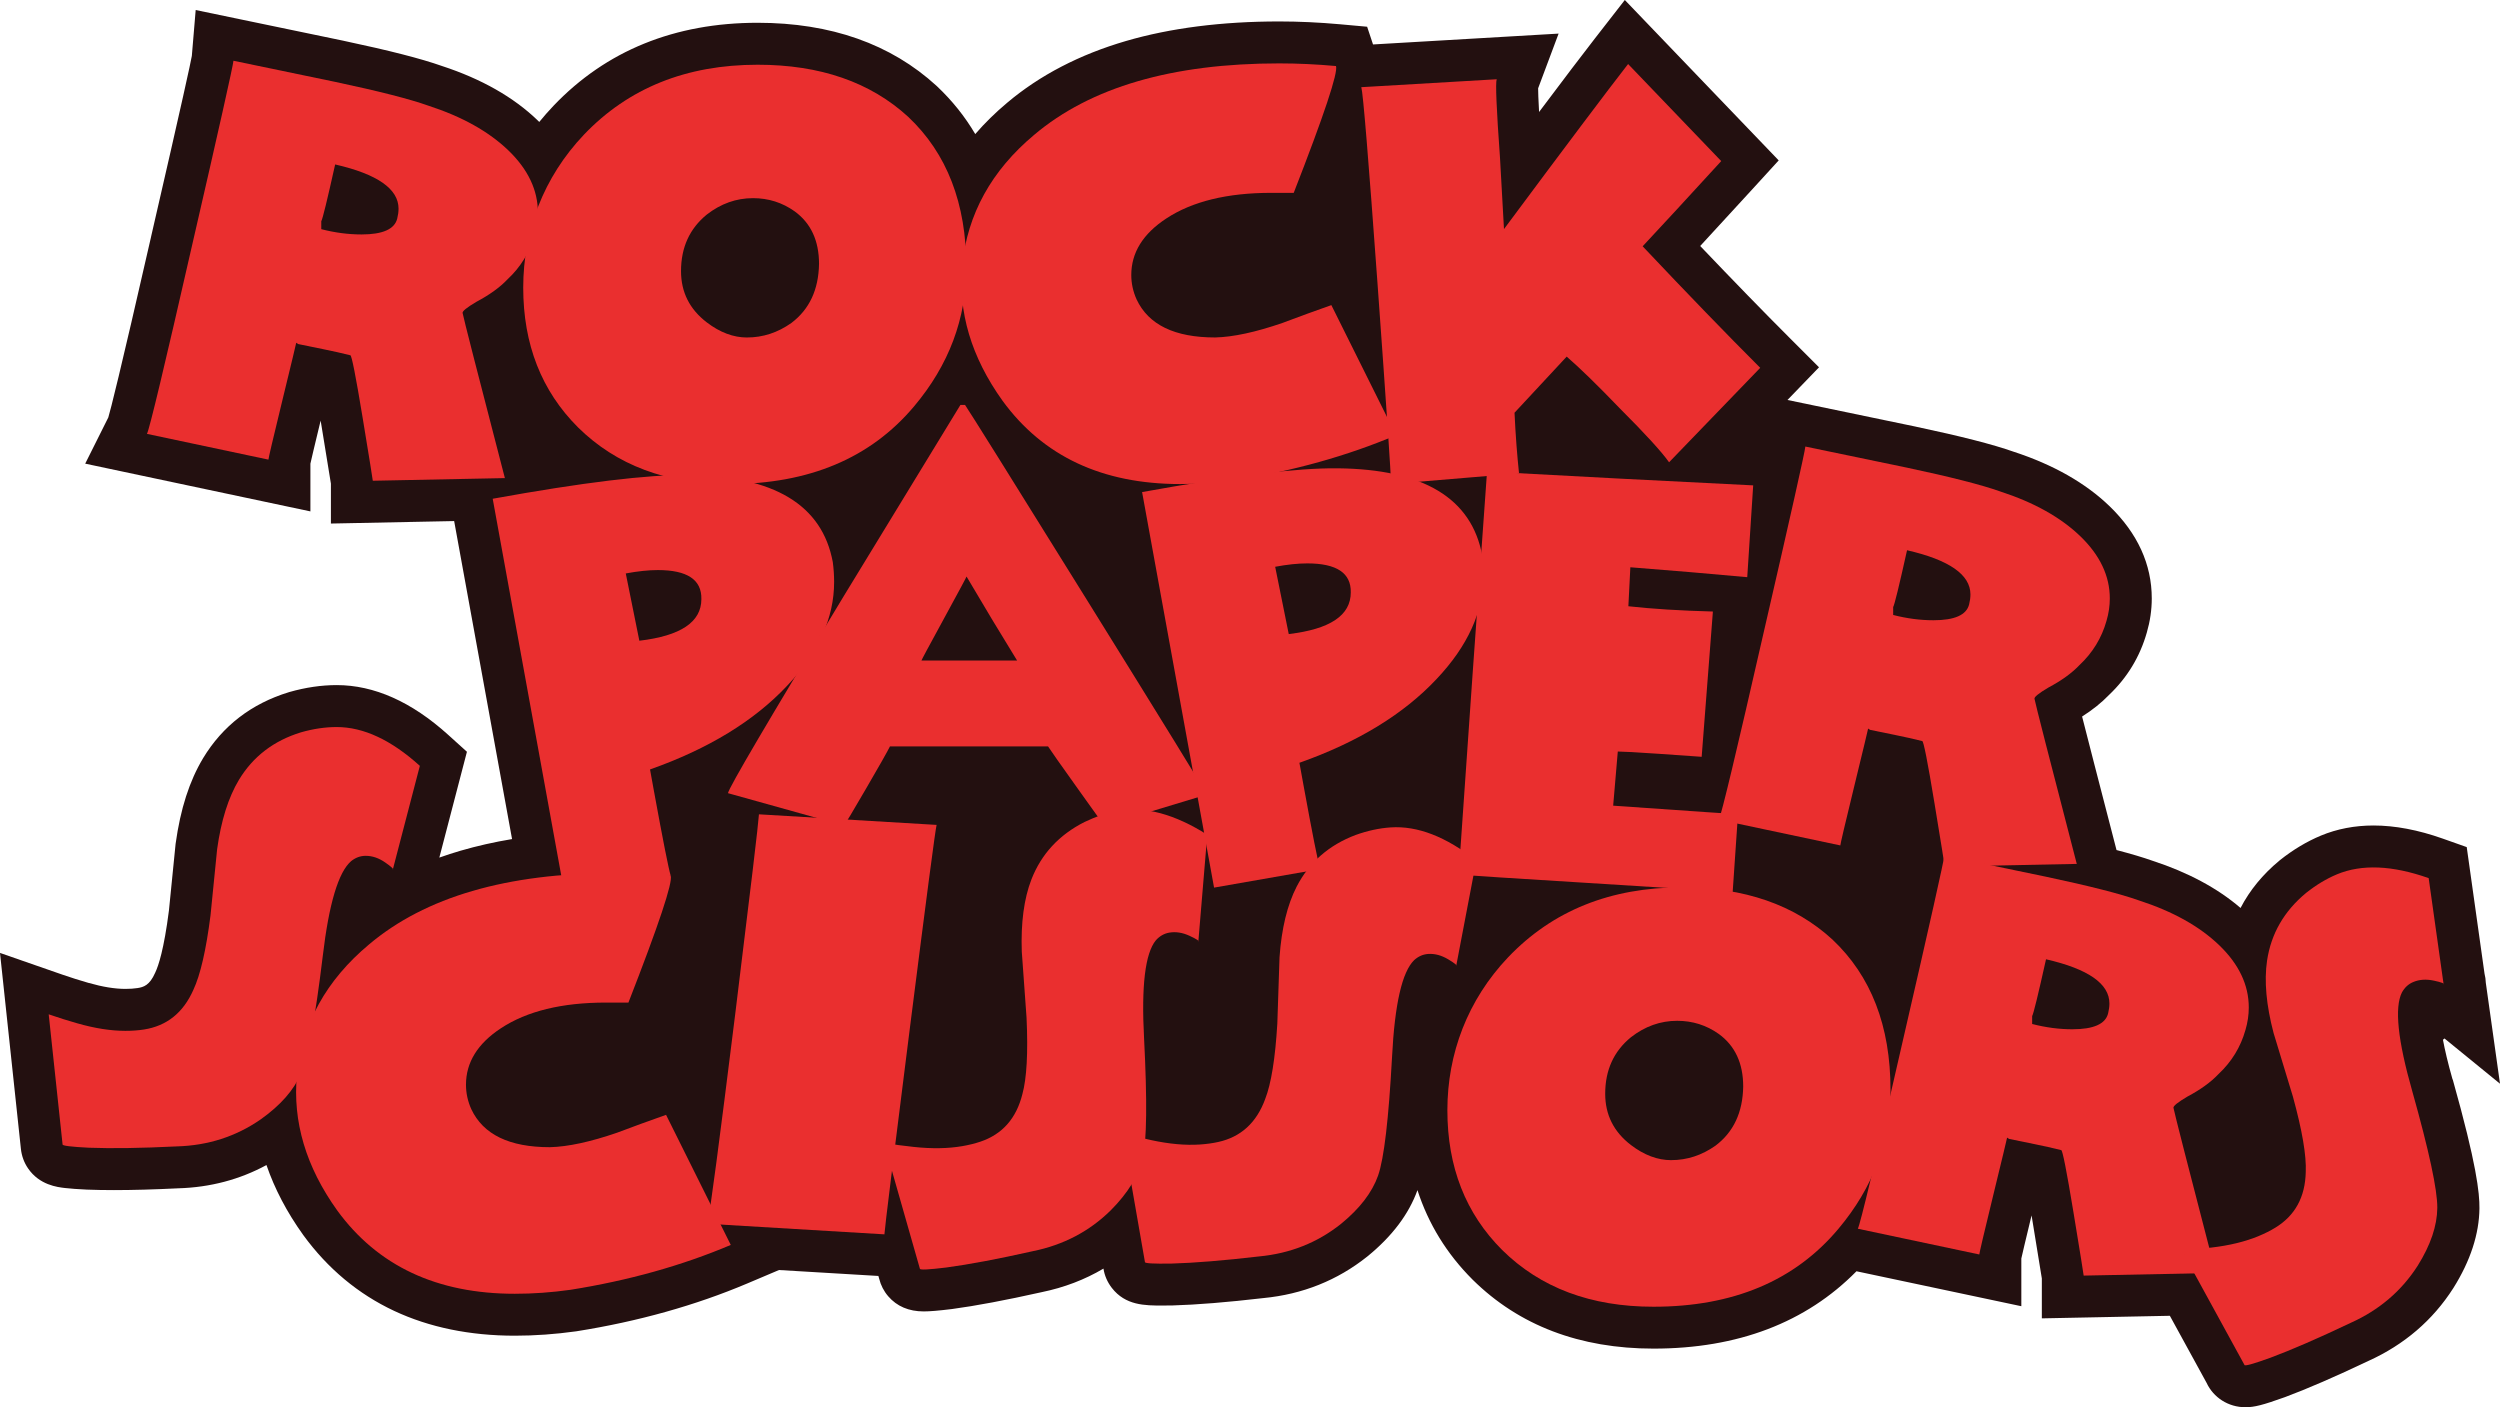 <?xml version="1.0" encoding="UTF-8"?>
<svg xmlns="http://www.w3.org/2000/svg" viewBox="0 0 1000 562.93">
  <defs>
    <style>
      .cls-1 {
        fill: #ea2f2f;
      }

      .cls-2 {
        fill: #231010;
      }
    </style>
  </defs>
  <g id="OUTLINE">
    <path class="cls-2" d="m981.03,431.8c-1.9-6.68-3.1-11.88-3.85-15.89l.62-.52,22.2,18.1-5.68-40.4c-.04-1.23-.21-2.44-.51-3.61l-7.12-50.64-9.6-3.4c-9.84-3.48-19.14-5.24-27.67-5.24-7.53,0-14.62,1.36-21.07,4.05-5.64,2.35-11.15,5.65-16.36,9.8l-.12.1-.12.1c-6.66,5.52-11.85,11.85-15.53,18.94-9.2-7.91-21-14.24-35.14-18.86-3.81-1.35-8.6-2.78-14.47-4.31-7.42-28.6-11.52-44.58-13.77-53.41,4.21-2.67,7.76-5.52,10.76-8.63,7.31-6.93,12.39-15.33,15.13-24.97,1.31-4.49,1.98-9.08,1.98-13.63,0-13.66-5.68-26.07-16.88-36.9-9.61-9.28-22.51-16.61-38.34-21.78-8.19-2.9-21.01-6.19-39.18-10.04l-.07-.02c-13.54-2.81-27.07-5.62-40.61-8.44l-10.64-2.21,12.62-13.07-11.66-11.66c-10.39-10.39-22.42-22.75-35.87-36.86,5.99-6.48,12.95-14.05,20.8-22.64l10.6-11.6L649.93,0l-11.92,15.32c-4.89,6.29-12.38,16.15-22.38,29.48-.29-5.22-.37-8.02-.38-9.48l8.19-21.88-74.23,4.34-2.36-7.09-10.94-.99c-8.25-.74-16.4-1.12-24.23-1.12-22.89,0-43.51,2.63-61.29,7.82-18.51,5.4-34.49,13.7-47.51,24.69-4.73,3.96-9,8.15-12.78,12.54-4.14-7.03-9.25-13.41-15.31-19.13l-.16-.15c-18.27-16.75-42.35-25.24-71.57-25.24-33.16,0-60.62,11.15-81.61,33.15l-.03.03c-2.01,2.12-3.92,4.28-5.72,6.49,0,0,0,0,0,0-.21-.21-.42-.41-.63-.62-9.61-9.28-22.51-16.61-38.34-21.78-8.19-2.9-21.01-6.19-39.17-10.04l-.07-.02c-13.54-2.81-27.07-5.62-40.61-8.44l-18.61-3.87-1.54,18.36c-.5,2.81-3.38,16.26-16.32,72.39v.04c-12.7,55.66-16.15,69.03-17.09,72.18l-9.24,18.48,90.08,19.1v-19.09c.4-1.79,1.43-6.23,4.09-17.22.08.46.16.94.24,1.42,2.65,16.1,3.57,21.83,3.87,23.79v15.96l49.3-.99s0,0,0,0c8.08,44.35,17.66,96.91,23.16,127.2-7.21,1.2-14.06,2.76-20.54,4.64-2.91.85-5.77,1.77-8.55,2.77h0l11.04-42.33-7.56-6.83c-14.58-13.17-29.56-19.84-44.53-19.84-6.11,0-12.46.93-18.87,2.76l-.15.04-.15.05c-14.94,4.58-26.47,13.46-34.28,26.39l-.02.04c-5.45,9.09-9.03,20.23-10.95,34.07l-.04.31-.03.31c-.88,8.74-1.75,17.47-2.62,26.2-2,15.71-4.23,22.15-5.38,24.6l-.08.18-.08.18c-2.18,4.93-4.56,5.68-7.03,6.06-1.42.22-3.04.33-4.83.33-4.23,0-9.16-.8-14.66-2.38h-.05c-3.54-1.02-7.04-2.12-10.41-3.29L0,381.17l8.36,78.37c.29,2.77,1.25,5.47,2.86,7.81,4.57,6.68,11.75,7.51,14.81,7.86,2.14.25,5.01.46,8.76.64h.18c3.24.13,6.81.19,10.62.19,7.44,0,16.12-.24,25.81-.72,12.72-.38,24.52-3.51,35.19-9.3,3.27,9.52,8.16,18.85,14.66,27.92l.08.11c9.74,13.37,21.97,23.57,36.35,30.31,14.04,6.58,30.28,9.92,48.27,9.92,7.96,0,16.2-.59,24.51-1.75l.16-.02.16-.03c24.49-3.9,47.4-10.32,68.1-19.08l12.72-5.39,39.76,2.37.32,1.13c.63,2.55,1.85,4.96,3.61,7,3.46,4.02,8.24,6.06,14.21,6.06,2.44,0,5.88-.29,11.17-.94l.18-.02c9.48-1.27,21.52-3.54,35.81-6.74,8.98-1.84,17.25-4.99,24.73-9.43.43,2.77,1.56,5.41,3.34,7.71,5.46,7.07,13.3,7.07,20.21,7.07,1.18,0,2.52-.01,3.97-.04h.18c9.56-.27,21.77-1.26,36.32-2.95,15.62-1.51,29.56-7.09,41.46-16.58l.13-.1c9.83-8,16.55-16.91,19.99-26.49,4.38,13.53,11.75,25.51,22.06,35.8l.07.07c18.5,18.26,42.82,27.52,72.28,27.52,33.7,0,60.98-10.41,81.2-30.94l65.94,13.98v-19.09c.4-1.79,1.43-6.23,4.09-17.22.07.46.15.94.24,1.42,2.65,16.1,3.57,21.83,3.87,23.79v15.96l51.21-1.03,14.7,26.84c2.72,5.83,8.64,9.74,15.57,9.74,3.5,0,6.99-.89,15.58-3.98l.17-.06c8.96-3.33,20.2-8.21,33.43-14.5,14.29-6.47,25.7-16.24,33.9-29.06l.09-.14c6.8-10.86,10.29-21.57,10.39-31.85.06-6.12-1.11-17.5-10.67-51.48v-.05Z"/>
  </g>
  <g id="ROCK">
    <path class="cls-1" d="m118.49,137.1c0,.18-1.85,7.88-5.56,23.11-3.71,15.23-5.56,23.11-5.56,23.64l-48.59-10.3c1.06-2.11,7.04-27.12,17.96-75.02,10.92-47.37,16.46-72.11,16.64-74.23,13.56,2.82,27.12,5.64,40.68,8.45,17.43,3.7,29.85,6.87,37.25,9.51,13.56,4.4,24.26,10.39,32.1,17.96,7.83,7.57,11.75,15.85,11.75,24.83,0,3-.44,5.99-1.32,8.98-1.94,6.87-5.55,12.77-10.83,17.7-3,3.17-7.13,6.17-12.42,8.98-3.88,2.29-5.72,3.79-5.55,4.49.35,1.94,5.98,23.95,16.91,66.04l-52.83,1.06c0-.35-1.37-8.8-4.09-25.36-2.73-16.55-4.36-24.83-4.89-24.83-3.52-.88-7.05-1.67-10.57-2.38-3.52-.7-6.96-1.41-10.3-2.11l-.79-.53Zm10.03-45.43c5.46,1.41,10.83,2.11,16.11,2.11,8.45,0,13.21-2.11,14.26-6.34.35-1.41.53-2.73.53-3.96,0-7.92-8.45-13.82-25.36-17.7-3.17,14.26-5.02,21.84-5.55,22.72v3.17Z"/>
    <path class="cls-1" d="m303.05,25.89c25,0,45.08,6.95,60.23,20.84,15.49,14.59,23.25,34.64,23.25,60.13,0,20.57-6.96,39.12-20.87,55.65-17.43,20.75-42.09,31.12-73.96,31.12-25.01,0-45.17-7.56-60.49-22.68-14.62-14.59-21.92-33.23-21.92-55.91s8.1-44.13,24.3-61.19c17.79-18.64,40.94-27.96,69.47-27.96Zm-4.23,109.1c6.34,0,12.24-1.93,17.7-5.78,7.22-5.43,10.92-13.32,11.09-23.66,0-9.29-3.26-16.3-9.77-21.03-4.93-3.5-10.48-5.26-16.64-5.26-6.69,0-12.86,2.19-18.49,6.57-6.87,5.61-10.3,13.15-10.3,22.61,0,8.42,3.43,15.25,10.3,20.51,5.28,4.03,10.65,6.05,16.11,6.05Z"/>
    <path class="cls-1" d="m558.44,174.08c-19.55,8.28-40.94,14.26-64.19,17.96-7.57,1.06-14.97,1.58-22.19,1.58-31.17,0-54.86-11.11-71.06-33.34-12.51-17.46-17.88-35.54-16.11-54.23,2.11-20.46,11.71-37.83,28.79-52.12,22.54-19.05,55.21-28.57,98-28.57,7.4,0,14.97.35,22.72,1.06.88,2.64-4.75,19.55-16.91,50.72h-8.98c-17.61,0-31.61,3.42-42,10.26-9.34,6.13-14,13.67-14,22.61,0,3.33.7,6.58,2.11,9.73,4.75,10.17,15.23,15.25,31.43,15.25,7.22-.17,16.2-2.11,26.94-5.81,6.51-2.46,13.03-4.84,19.55-7.13l25.89,52.04Z"/>
    <path class="cls-1" d="m704.08,147.14l-36.45,37.77c-3-4.23-9.51-11.36-19.55-21.4-8.98-9.33-16.11-16.29-21.4-20.87l-20.87,22.45c.19,4.25.45,8.61.79,13.08.29,3.81.63,7.54,1.01,11.17-17.07,1.43-34.13,2.85-51.2,4.28,0-3.7-1.81-30.46-5.41-80.3-3.61-49.83-5.77-75.99-6.47-78.45l54.15-3.17c-.53,1.41-.09,11.89,1.32,31.43.53,9.51,1.06,18.93,1.58,28.26v.26c24.48-32.93,41.03-54.94,49.66-66.04l37.25,38.83c-13.21,14.44-23.69,25.8-31.43,34.08,18.14,19.2,33.81,35.4,47.02,48.6Z"/>
  </g>
  <g id="PAPER">
    <path class="cls-1" d="m225.87,357.73c0-.17-9.6-52.92-28.79-158.23,35.93-6.51,61.99-9.68,78.19-9.51,34.34.35,53.62,11.97,57.85,34.86.35,2.64.53,5.28.53,7.92,0,14.44-6.25,28.26-18.74,41.47-13.2,14.09-31.5,25.27-54.9,33.54l1.63,8.97c3.54,19.37,5.75,30.55,6.64,33.54l-42.41,7.42Zm29.87-101.44c16.54-1.94,24.81-7.48,24.81-16.64.17-7.75-5.63-11.62-17.4-11.62-3.75,0-8.03.45-12.84,1.35l5.43,26.91Z"/>
    <path class="cls-1" d="m291.18,317.27c.53-2.47,16.02-28.83,46.49-79.1,15.49-25.4,30.99-50.79,46.49-76.19h1.86c1.94,2.83,18.23,28.89,48.87,78.19,30.64,49.31,46.58,75.19,47.81,77.66l-41.01,12.42c-3.52-4.89-6.96-9.69-10.31-14.41-7.23-10.13-11.29-15.89-12.17-17.29h-63.22c-1.05,2.11-4.24,7.75-9.57,16.9-5.33,9.15-8.26,14.08-8.78,14.78l-46.44-12.96Zm115.66-53.06c-6.74-10.93-13.48-22.13-20.22-33.6,0,.18-3.01,5.78-9.02,16.8-6.02,11.02-9.02,16.63-9.02,16.8h38.27Z"/>
    <path class="cls-1" d="m485.63,355.06c0-.17-9.6-52.92-28.79-158.23,35.93-6.51,61.99-9.68,78.19-9.51,34.34.35,53.62,11.97,57.85,34.86.35,2.64.53,5.28.53,7.92,0,14.44-6.25,28.26-18.74,41.47-13.2,14.09-31.5,25.27-54.9,33.54l1.63,8.97c3.54,19.37,5.75,30.55,6.64,33.54l-42.41,7.42Zm29.87-101.44c16.54-1.94,24.81-7.48,24.81-16.64.17-7.75-5.63-11.62-17.4-11.62-3.75,0-8.03.45-12.84,1.35l5.43,26.92Z"/>
    <path class="cls-1" d="m693.08,356.82c-24.38-1.55-44.25-2.79-58.1-3.65-23.77-1.48-51.53-3.18-51.52-3.43,0,0,0,0,0,0,3.7-53.71,7.48-107.42,11.36-161.14,35.22,1.94,70.7,3.79,106.46,5.55l-2.38,36.72c-15.32-1.41-30.91-2.73-46.76-3.96l-.79,15.59c9.51,1.06,20.78,1.76,33.81,2.11l-4.49,58.11c-2.29-.17-7.97-.57-17.04-1.19-9.07-.62-14.57-.92-16.51-.92l-1.85,21.66c32.76,2.29,49.4,3.43,49.93,3.43-.71,10.37-1.42,20.75-2.13,31.12Z"/>
    <path class="cls-1" d="m747.25,291.42c0,.18-1.85,7.88-5.56,23.11-3.71,15.23-5.56,23.11-5.56,23.64l-48.59-10.3c1.06-2.11,7.04-27.12,17.96-75.02,10.92-47.37,16.46-72.11,16.64-74.23,13.56,2.82,27.12,5.64,40.68,8.45,17.43,3.7,29.85,6.87,37.25,9.51,13.56,4.4,24.26,10.39,32.1,17.96,7.83,7.57,11.75,15.85,11.75,24.83,0,3-.44,5.99-1.32,8.98-1.94,6.87-5.55,12.77-10.83,17.7-3,3.17-7.13,6.17-12.42,8.98-3.88,2.29-5.72,3.79-5.55,4.49.35,1.94,5.98,23.95,16.91,66.04l-52.83,1.06c0-.35-1.37-8.8-4.09-25.36-2.73-16.55-4.36-24.83-4.89-24.83-3.52-.88-7.05-1.67-10.57-2.38-3.52-.7-6.96-1.41-10.3-2.11l-.79-.53Zm10.03-45.43c5.46,1.41,10.83,2.11,16.11,2.11,8.45,0,13.21-2.11,14.26-6.34.35-1.41.53-2.73.53-3.96,0-7.92-8.45-13.82-25.36-17.7-3.17,14.26-5.02,21.84-5.55,22.72v3.17Z"/>
  </g>
  <g id="SCISSORS">
    <path class="cls-1" d="m19.49,405.73c3.7,1.29,7.48,2.48,11.36,3.58,7.04,2.02,13.47,3.03,19.28,3.03,2.64,0,5.11-.17,7.4-.53,9.15-1.41,15.76-6.69,19.81-15.85,2.81-5.98,5.11-15.94,6.87-29.85.88-8.8,1.76-17.61,2.64-26.42,1.58-11.45,4.49-20.69,8.72-27.74,5.63-9.33,13.91-15.67,24.83-19.02,4.93-1.41,9.68-2.11,14.26-2.11,10.74,0,21.83,5.17,33.28,15.52l-10.83,41.54c.53-.17-.49-1.13-3.04-2.9-2.55-1.77-5.15-2.65-7.79-2.65-2.11,0-4.05.71-5.81,2.11-5.11,4.39-8.89,17.04-11.36,37.95-3,24.77-5.9,40.46-8.72,47.04-2.82,6.59-8.19,12.7-16.11,18.32-9.86,6.85-21.05,10.46-33.55,10.81-14.26.7-25.98.88-35.13.53-7.22-.36-10.74-.8-10.57-1.33l-5.55-52.03Z"/>
    <path class="cls-1" d="m292.32,497.97c-19.55,8.28-40.94,14.26-64.19,17.96-7.57,1.06-14.97,1.58-22.19,1.58-31.17,0-54.86-11.11-71.06-33.34-12.51-17.46-17.88-35.54-16.11-54.23,2.11-20.46,11.71-37.83,28.79-52.12,22.54-19.05,55.21-28.57,98-28.57,7.4,0,14.97.35,22.72,1.06.88,2.64-4.75,19.55-16.91,50.72h-8.98c-17.61,0-31.61,3.42-42,10.26-9.34,6.13-14,13.67-14,22.61,0,3.33.7,6.58,2.11,9.73,4.75,10.17,15.23,15.25,31.43,15.25,7.22-.17,16.2-2.11,26.94-5.81,6.51-2.46,13.03-4.84,19.55-7.13l25.89,52.04Z"/>
    <path class="cls-1" d="m282.98,489.51c1.06-4.75,4.75-32.66,11.09-83.74,6.16-50.01,9.33-76.69,9.51-80.04l71.06,4.23c-.53,2.11-4.09,29.23-10.7,81.36-6.6,52.13-10,79.6-10.17,82.42l-70.79-4.23Z"/>
    <path class="cls-1" d="m353.62,457.17c3.86.64,7.8,1.17,11.8,1.59,7.28.79,13.79.68,19.52-.31,2.6-.45,5-1.04,7.2-1.78,8.78-2.95,14.38-9.28,16.81-19,1.75-6.38,2.31-16.57,1.67-30.58-.64-8.82-1.27-17.65-1.91-26.48-.39-11.55.89-21.15,3.85-28.82,3.96-10.16,11.03-17.82,21.22-22.98,4.62-2.23,9.18-3.74,13.69-4.52,10.58-1.83,22.4,1.37,35.44,9.6l-3.58,42.78c.49-.25-.67-1.03-3.49-2.34-2.82-1.3-5.53-1.73-8.13-1.28-2.08.36-3.87,1.39-5.37,3.07-4.28,5.2-5.85,18.31-4.71,39.33,1.28,24.92,1.09,40.87-.55,47.84-1.65,6.98-5.9,13.91-12.75,20.8-8.55,8.44-18.95,13.9-31.21,16.38-13.93,3.13-25.45,5.3-34.53,6.52-7.18.88-10.72,1.05-10.64.49l-14.35-50.32Z"/>
    <path class="cls-1" d="m448.98,453.24c3.78,1.04,7.63,1.98,11.57,2.82,7.16,1.55,13.64,2.13,19.44,1.74,2.64-.18,5.08-.51,7.35-1.02,9.04-2.01,15.28-7.72,18.72-17.13,2.41-6.16,4.04-16.24,4.87-30.24.29-8.84.59-17.69.88-26.53.82-11.53,3.11-20.94,6.86-28.25,5-9.69,12.84-16.56,23.52-20.62,4.82-1.73,9.52-2.75,14.09-3.05,10.72-.71,22.13,3.71,34.24,13.27l-8.05,42.17c.52-.2-.56-1.1-3.22-2.69-2.67-1.59-5.32-2.3-7.95-2.13-2.11.14-4,.97-5.66,2.49-4.81,4.72-7.75,17.59-8.82,38.62-1.35,24.92-3.21,40.76-5.58,47.52-2.38,6.76-7.33,13.21-14.86,19.35-9.39,7.49-20.31,11.83-32.76,13.01-14.19,1.65-25.86,2.6-35.02,2.86-7.23.12-10.77-.08-10.63-.63l-8.98-51.55Z"/>
    <path class="cls-1" d="m672.72,354.95c25,0,45.08,6.95,60.23,20.84,15.49,14.59,23.25,34.64,23.25,60.13,0,20.57-6.96,39.12-20.87,55.65-17.43,20.75-42.09,31.12-73.96,31.12-25.01,0-45.17-7.56-60.49-22.68-14.62-14.59-21.93-33.23-21.93-55.91s8.1-44.13,24.3-61.19c17.78-18.64,40.94-27.96,69.47-27.96Zm-4.23,109.1c6.34,0,12.24-1.93,17.7-5.78,7.22-5.43,10.92-13.32,11.09-23.66,0-9.29-3.26-16.3-9.77-21.03-4.93-3.5-10.48-5.26-16.64-5.26-6.69,0-12.86,2.19-18.49,6.57-6.87,5.61-10.3,13.15-10.3,22.61,0,8.42,3.43,15.25,10.3,20.51,5.28,4.03,10.65,6.05,16.11,6.05Z"/>
    <path class="cls-1" d="m802.84,455.04c0,.18-1.85,7.88-5.56,23.11-3.71,15.23-5.56,23.11-5.56,23.64l-48.59-10.3c1.06-2.11,7.04-27.12,17.96-75.02,10.92-47.37,16.46-72.11,16.64-74.23,13.56,2.82,27.12,5.64,40.68,8.45,17.43,3.7,29.85,6.87,37.25,9.51,13.56,4.4,24.26,10.39,32.1,17.96,7.83,7.57,11.75,15.85,11.75,24.83,0,3-.44,5.99-1.32,8.98-1.94,6.87-5.55,12.77-10.83,17.7-3,3.17-7.13,6.17-12.42,8.98-3.88,2.29-5.72,3.79-5.55,4.49.35,1.94,5.98,23.95,16.91,66.04l-52.83,1.06c0-.35-1.37-8.8-4.09-25.36-2.73-16.55-4.36-24.83-4.89-24.83-3.52-.88-7.05-1.67-10.57-2.38-3.52-.7-6.96-1.41-10.3-2.11l-.79-.53Zm10.03-45.44c5.46,1.41,10.83,2.11,16.11,2.11,8.45,0,13.21-2.11,14.26-6.34.35-1.41.53-2.73.53-3.96,0-7.92-8.45-13.82-25.36-17.7-3.17,14.26-5.02,21.84-5.55,22.72v3.17Z"/>
    <path class="cls-1" d="m872.67,500.09c3.91-.23,7.86-.59,11.86-1.06,7.28-.84,13.6-2.39,18.96-4.62,2.44-1.02,4.65-2.12,6.62-3.33,7.91-4.82,11.97-12.24,12.19-22.25.3-6.61-1.42-16.67-5.14-30.2-2.57-8.46-5.15-16.93-7.72-25.4-2.94-11.17-3.81-20.83-2.62-28.96,1.61-10.78,6.81-19.82,15.61-27.1,4.01-3.19,8.13-5.67,12.35-7.44,9.91-4.13,22.14-3.62,36.69,1.52l5.98,42.51c.42-.36-.88-.86-3.92-1.51-3.04-.65-5.77-.47-8.21.55-1.95.81-3.47,2.21-4.55,4.18-3.03,6.02-1.66,19.15,4.11,39.4,6.76,24.02,10.11,39.62,10.04,46.78-.07,7.17-2.68,14.87-7.83,23.11-6.47,10.12-15.41,17.74-26.81,22.87-12.9,6.13-23.64,10.8-32.23,14-6.8,2.45-10.22,3.4-10.26,2.84l-25.13-45.9Z"/>
  </g>
</svg>